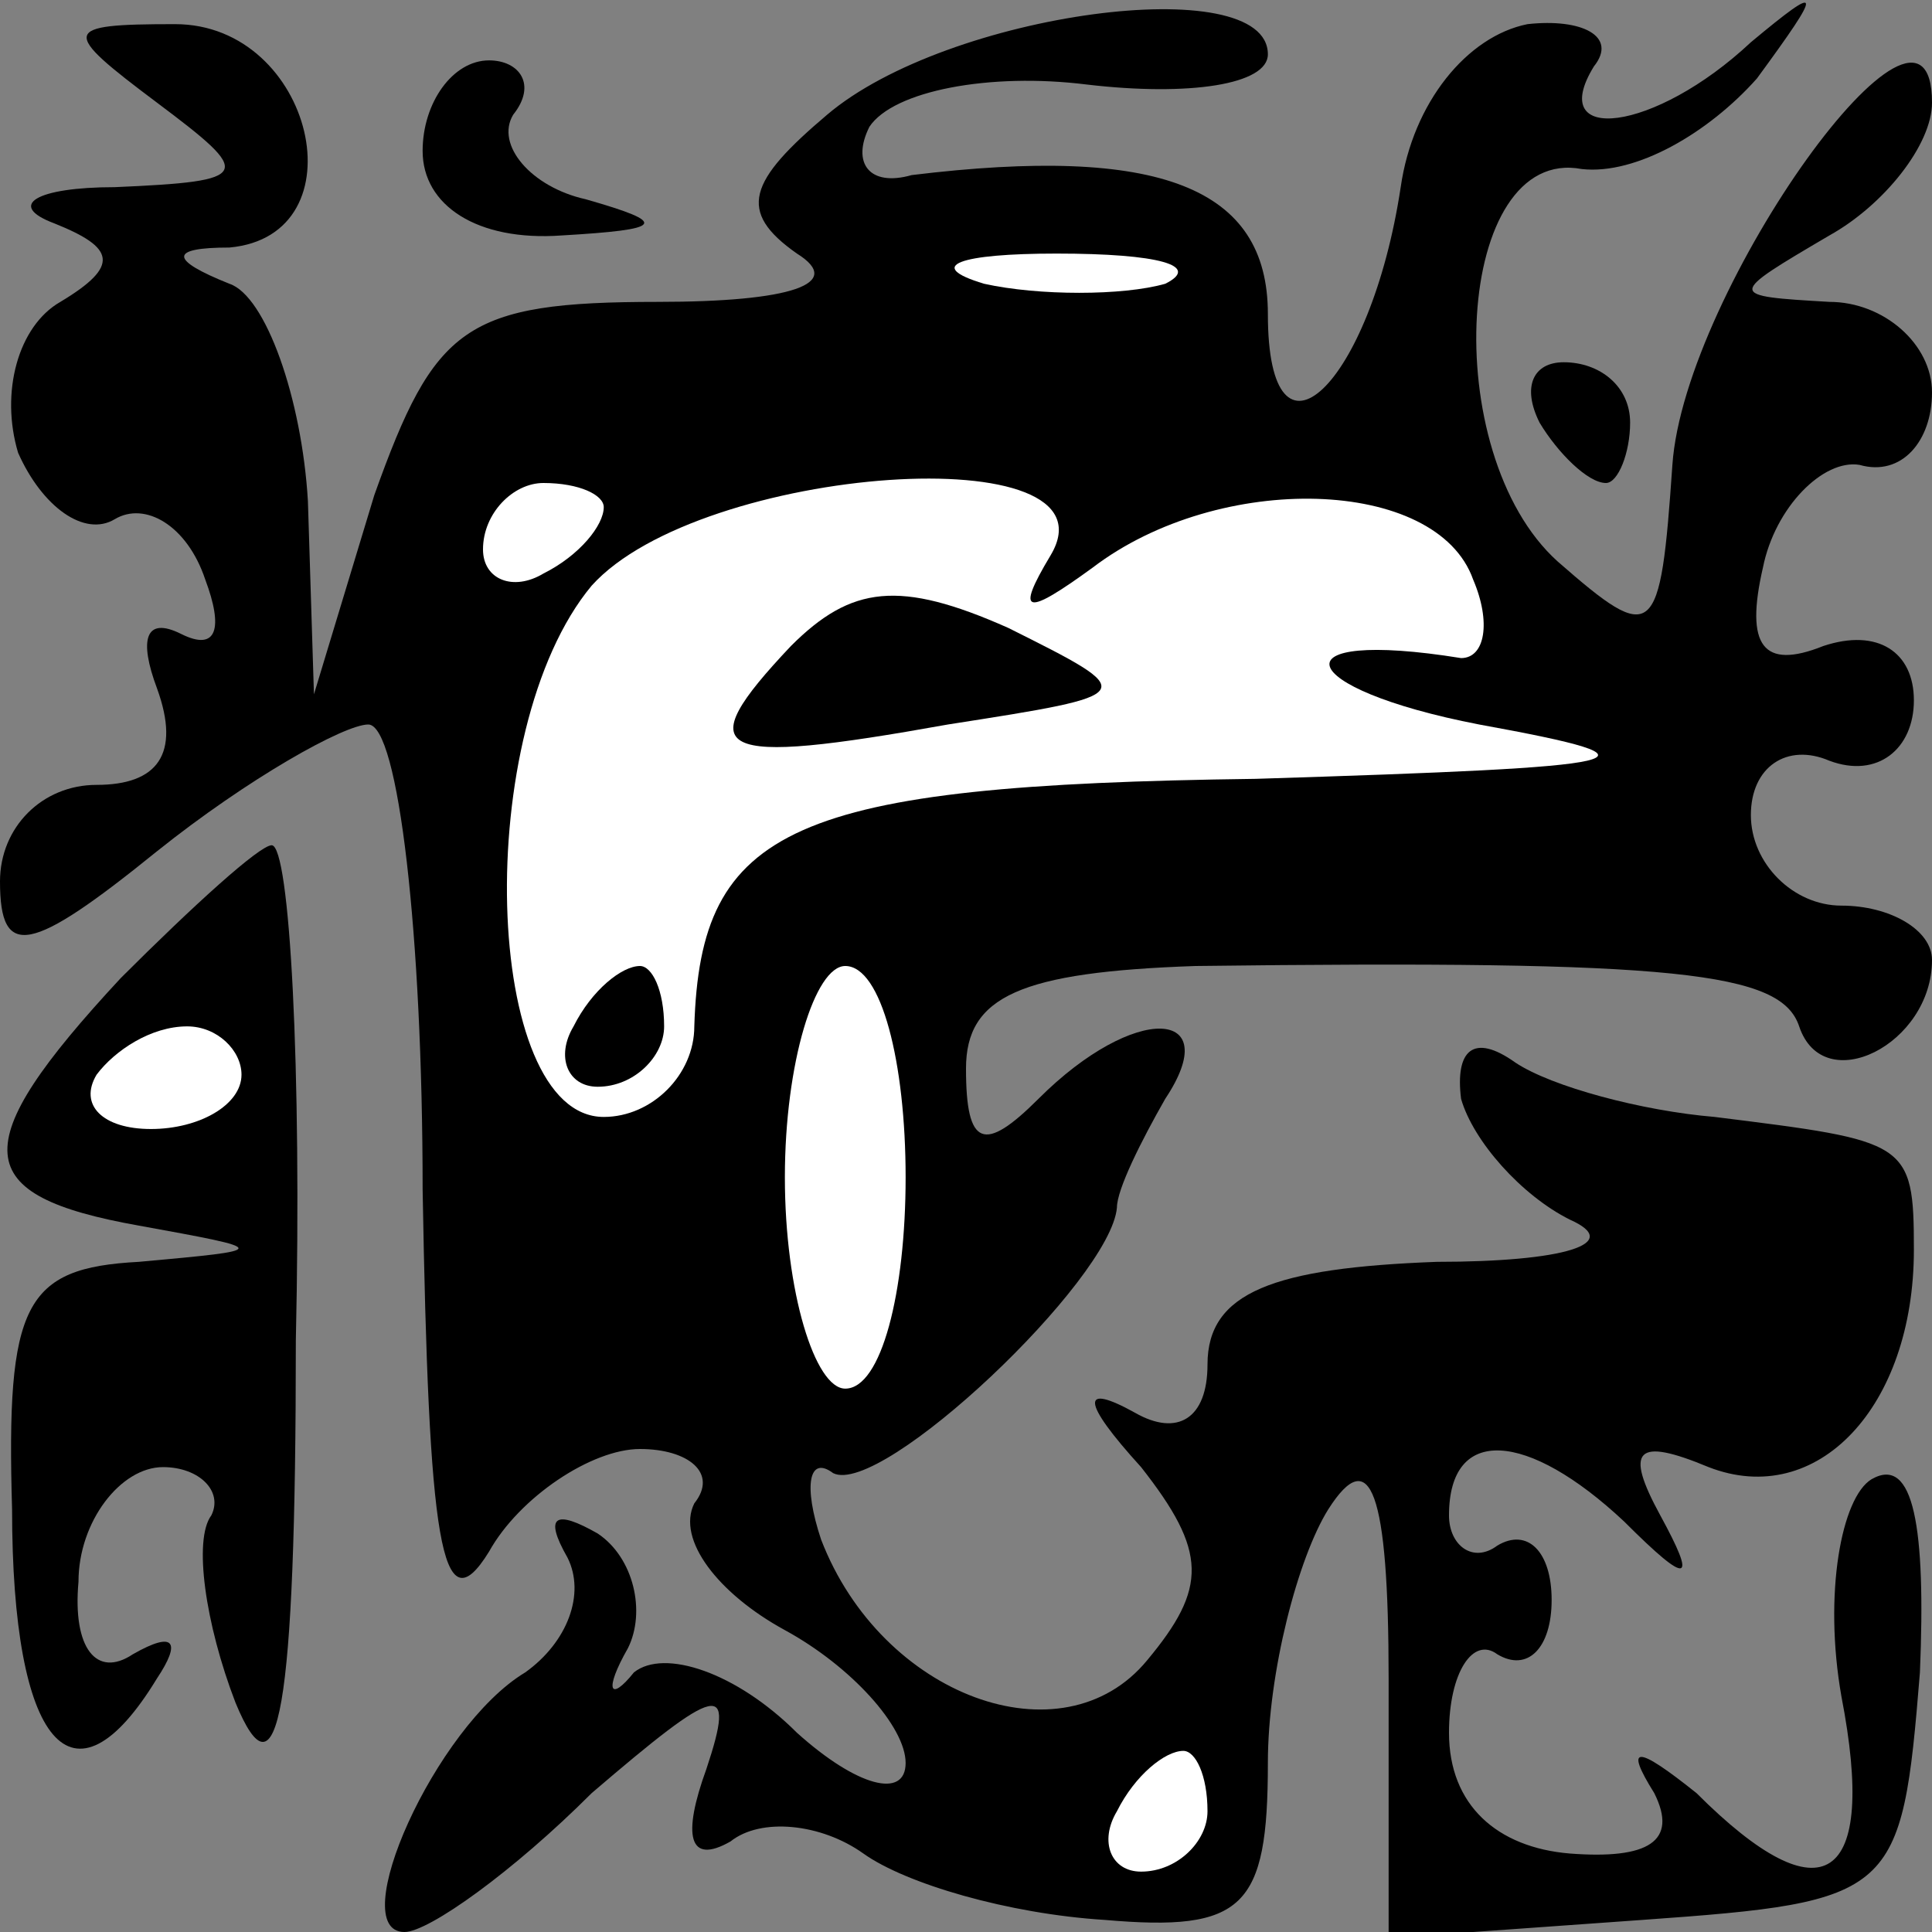 <?xml version="1.0" standalone="no"?>
<!DOCTYPE svg PUBLIC "-//W3C//DTD SVG 20010904//EN"
 "http://www.w3.org/TR/2001/REC-SVG-20010904/DTD/svg10.dtd">
<svg version="1.0" xmlns="http://www.w3.org/2000/svg"
 width="32pt" height="32pt" viewBox="0 0 32 32"
 preserveAspectRatio="xMidYMid meet">
<rect x="0" y="0" width="32" height="32" fill="#808080" stroke="none"/>
<g transform="translate(0,32) scale(0.1,-0.1)"
fill="#000000" stroke="none">
<path fill="#000000" stroke="none" d="M26 303 c16 -12 16 -13 -7 -14 -13 0
-18 -3 -10 -6 10 -4 11 -7 1 -13 -7 -4 -10 -15 -7 -25 4 -9 11 -14 16 -11 5 3
12 -1 15 -10 3 -8 2 -12 -4 -9 -6 3 -7 -1 -4 -9 4 -11 0 -16 -10 -16 -9 0 -16
-7 -16 -16 0 -13 5 -12 26 5 15 12 31 21 35 21 5 0 9 -35 9 -77 1 -58 3 -73
11 -60 5 9 17 17 25 17 8 0 13 -4 9 -9 -3 -6 4 -15 15 -21 11 -6 20 -16 20
-22 0 -6 -8 -4 -18 5 -10 10 -22 14 -27 10 -4 -5 -5 -3 -1 4 3 6 1 15 -5 19
-7 4 -9 3 -5 -4 3 -6 0 -14 -7 -19 -15 -9 -30 -43 -20 -43 4 0 18 10 31 23 21
18 24 19 19 4 -4 -11 -3 -16 4 -12 5 4 15 3 22 -2 7 -5 24 -10 40 -11 23 -2
27 2 27 26 0 15 5 34 10 42 7 11 10 3 10 -28 l0 -43 42 3 c42 3 43 4 46 41 1
24 -1 36 -8 32 -5 -3 -8 -19 -5 -36 6 -31 -3 -37 -24 -16 -10 8 -12 8 -7 0 4
-8 -1 -11 -14 -10 -12 1 -20 8 -20 20 0 10 4 16 8 13 5 -3 9 1 9 9 0 8 -4 12
-9 9 -4 -3 -8 0 -8 5 0 15 13 14 29 -1 11 -11 12 -10 6 1 -6 11 -4 13 8 8 18
-7 34 10 34 36 0 18 -1 18 -33 22 -12 1 -27 5 -33 9 -7 5 -10 2 -9 -6 2 -7 10
-16 18 -20 9 -4 -1 -7 -22 -7 -27 -1 -38 -5 -38 -17 0 -9 -5 -12 -12 -8 -9 5
-9 2 1 -9 11 -14 11 -20 1 -32 -14 -17 -44 -6 -54 20 -3 9 -2 14 2 11 8 -4 46
32 47 44 0 3 4 11 8 18 10 15 -5 16 -21 0 -9 -9 -12 -8 -12 5 0 12 9 16 38 17
80 1 97 -1 100 -10 4 -12 22 -3 22 11 0 5 -7 9 -15 9 -8 0 -15 7 -15 15 0 8 6
12 13 9 8 -3 14 2 14 10 0 8 -6 12 -15 9 -10 -4 -13 0 -10 13 2 10 10 18 16
17 7 -2 12 4 12 12 0 8 -8 15 -17 15 -17 1 -17 1 0 11 9 5 17 15 17 22 0 26
-41 -31 -43 -60 -2 -29 -3 -30 -19 -16 -20 18 -17 69 4 65 9 -1 21 6 29 15 11
15 11 16 -1 6 -16 -15 -34 -17 -26 -4 4 5 -2 8 -11 7 -10 -2 -19 -13 -21 -27
-5 -33 -22 -49 -22 -21 0 21 -18 28 -59 23 -7 -2 -10 2 -7 8 4 6 20 9 36 7 17
-2 30 0 30 5 0 14 -53 7 -73 -10 -13 -11 -15 -16 -5 -23 8 -5 -1 -8 -23 -8
-32 0 -37 -4 -47 -32 l-10 -33 -1 32 c-1 17 -7 34 -13 36 -10 4 -10 6 0 6 22
2 14 37 -9 37 -19 0 -19 -1 -3 -13z"/>
<path fill="#ffffff" stroke="none" d="M193 273 c-7 -2 -21 -2 -30 0 -10 3 -4
5 12 5 17 0 24 -2 18 -5z"/>
<path fill="#ffffff" stroke="none" d="M100 236 c0 -3 -4 -8 -10 -11 -5 -3
-10 -1 -10 4 0 6 5 11 10 11 6 0 10 -2 10 -4z"/>
<path fill="#ffffff" stroke="none" d="M174 228 c-6 -10 -4 -10 7 -2 21 16 57
15 63 -2 3 -7 2 -13 -2 -13 -31 5 -28 -5 3 -11 33 -6 27 -7 -37 -9 -77 -1 -92
-8 -93 -41 0 -8 -7 -15 -15 -15 -20 0 -22 64 -2 88 18 20 88 25 76 5z"/>
<path fill="#ffffff" stroke="none" d="M150 125 c0 -19 -4 -35 -10 -35 -5 0
-10 16 -10 35 0 19 5 35 10 35 6 0 10 -16 10 -35z"/>
<path fill="#ffffff" stroke="none" d="M200 20 c0 -5 -5 -10 -11 -10 -5 0 -7
5 -4 10 3 6 8 10 11 10 2 0 4 -4 4 -10z"/>
<path fill="#000000" stroke="none" d="M131 213 c-17 -18 -13 -20 26 -13 32 5
32 5 10 16 -18 8 -26 7 -36 -3z"/>
<path fill="#000000" stroke="none" d="M95 150 c-3 -5 -1 -10 4 -10 6 0 11 5
11 10 0 6 -2 10 -4 10 -3 0 -8 -4 -11 -10z"/>
<path fill="#000000" stroke="none" d="M70 295 c0 -9 9 -15 23 -14 17 1 18 2
4 6 -9 2 -15 9 -12 14 4 5 1 9 -4 9 -6 0 -11 -7 -11 -15z"/>
<path fill="#000000" stroke="none" d="M255 250 c3 -5 8 -10 11 -10 2 0 4 5 4
10 0 6 -5 10 -11 10 -5 0 -7 -4 -4 -10z"/>
<path fill="#000000" stroke="none" d="M20 158 c-26 -28 -25 -36 3 -41 22 -4
22 -4 0 -6 -19 -1 -22 -7 -21 -41 0 -39 10 -51 24 -28 4 6 3 8 -4 4 -6 -4 -10
1 -9 12 0 10 7 19 14 19 6 0 10 -4 8 -8 -3 -4 -1 -18 4 -31 7 -17 10 -2 10 60
1 45 -1 82 -4 82 -2 0 -13 -10 -25 -22z"/>
<path fill="#ffffff" stroke="none" d="M40 142 c0 -5 -7 -9 -15 -9 -8 0 -12 4
-9 9 3 4 9 8 15 8 5 0 9 -4 9 -8z"/>
</g>
</svg>

